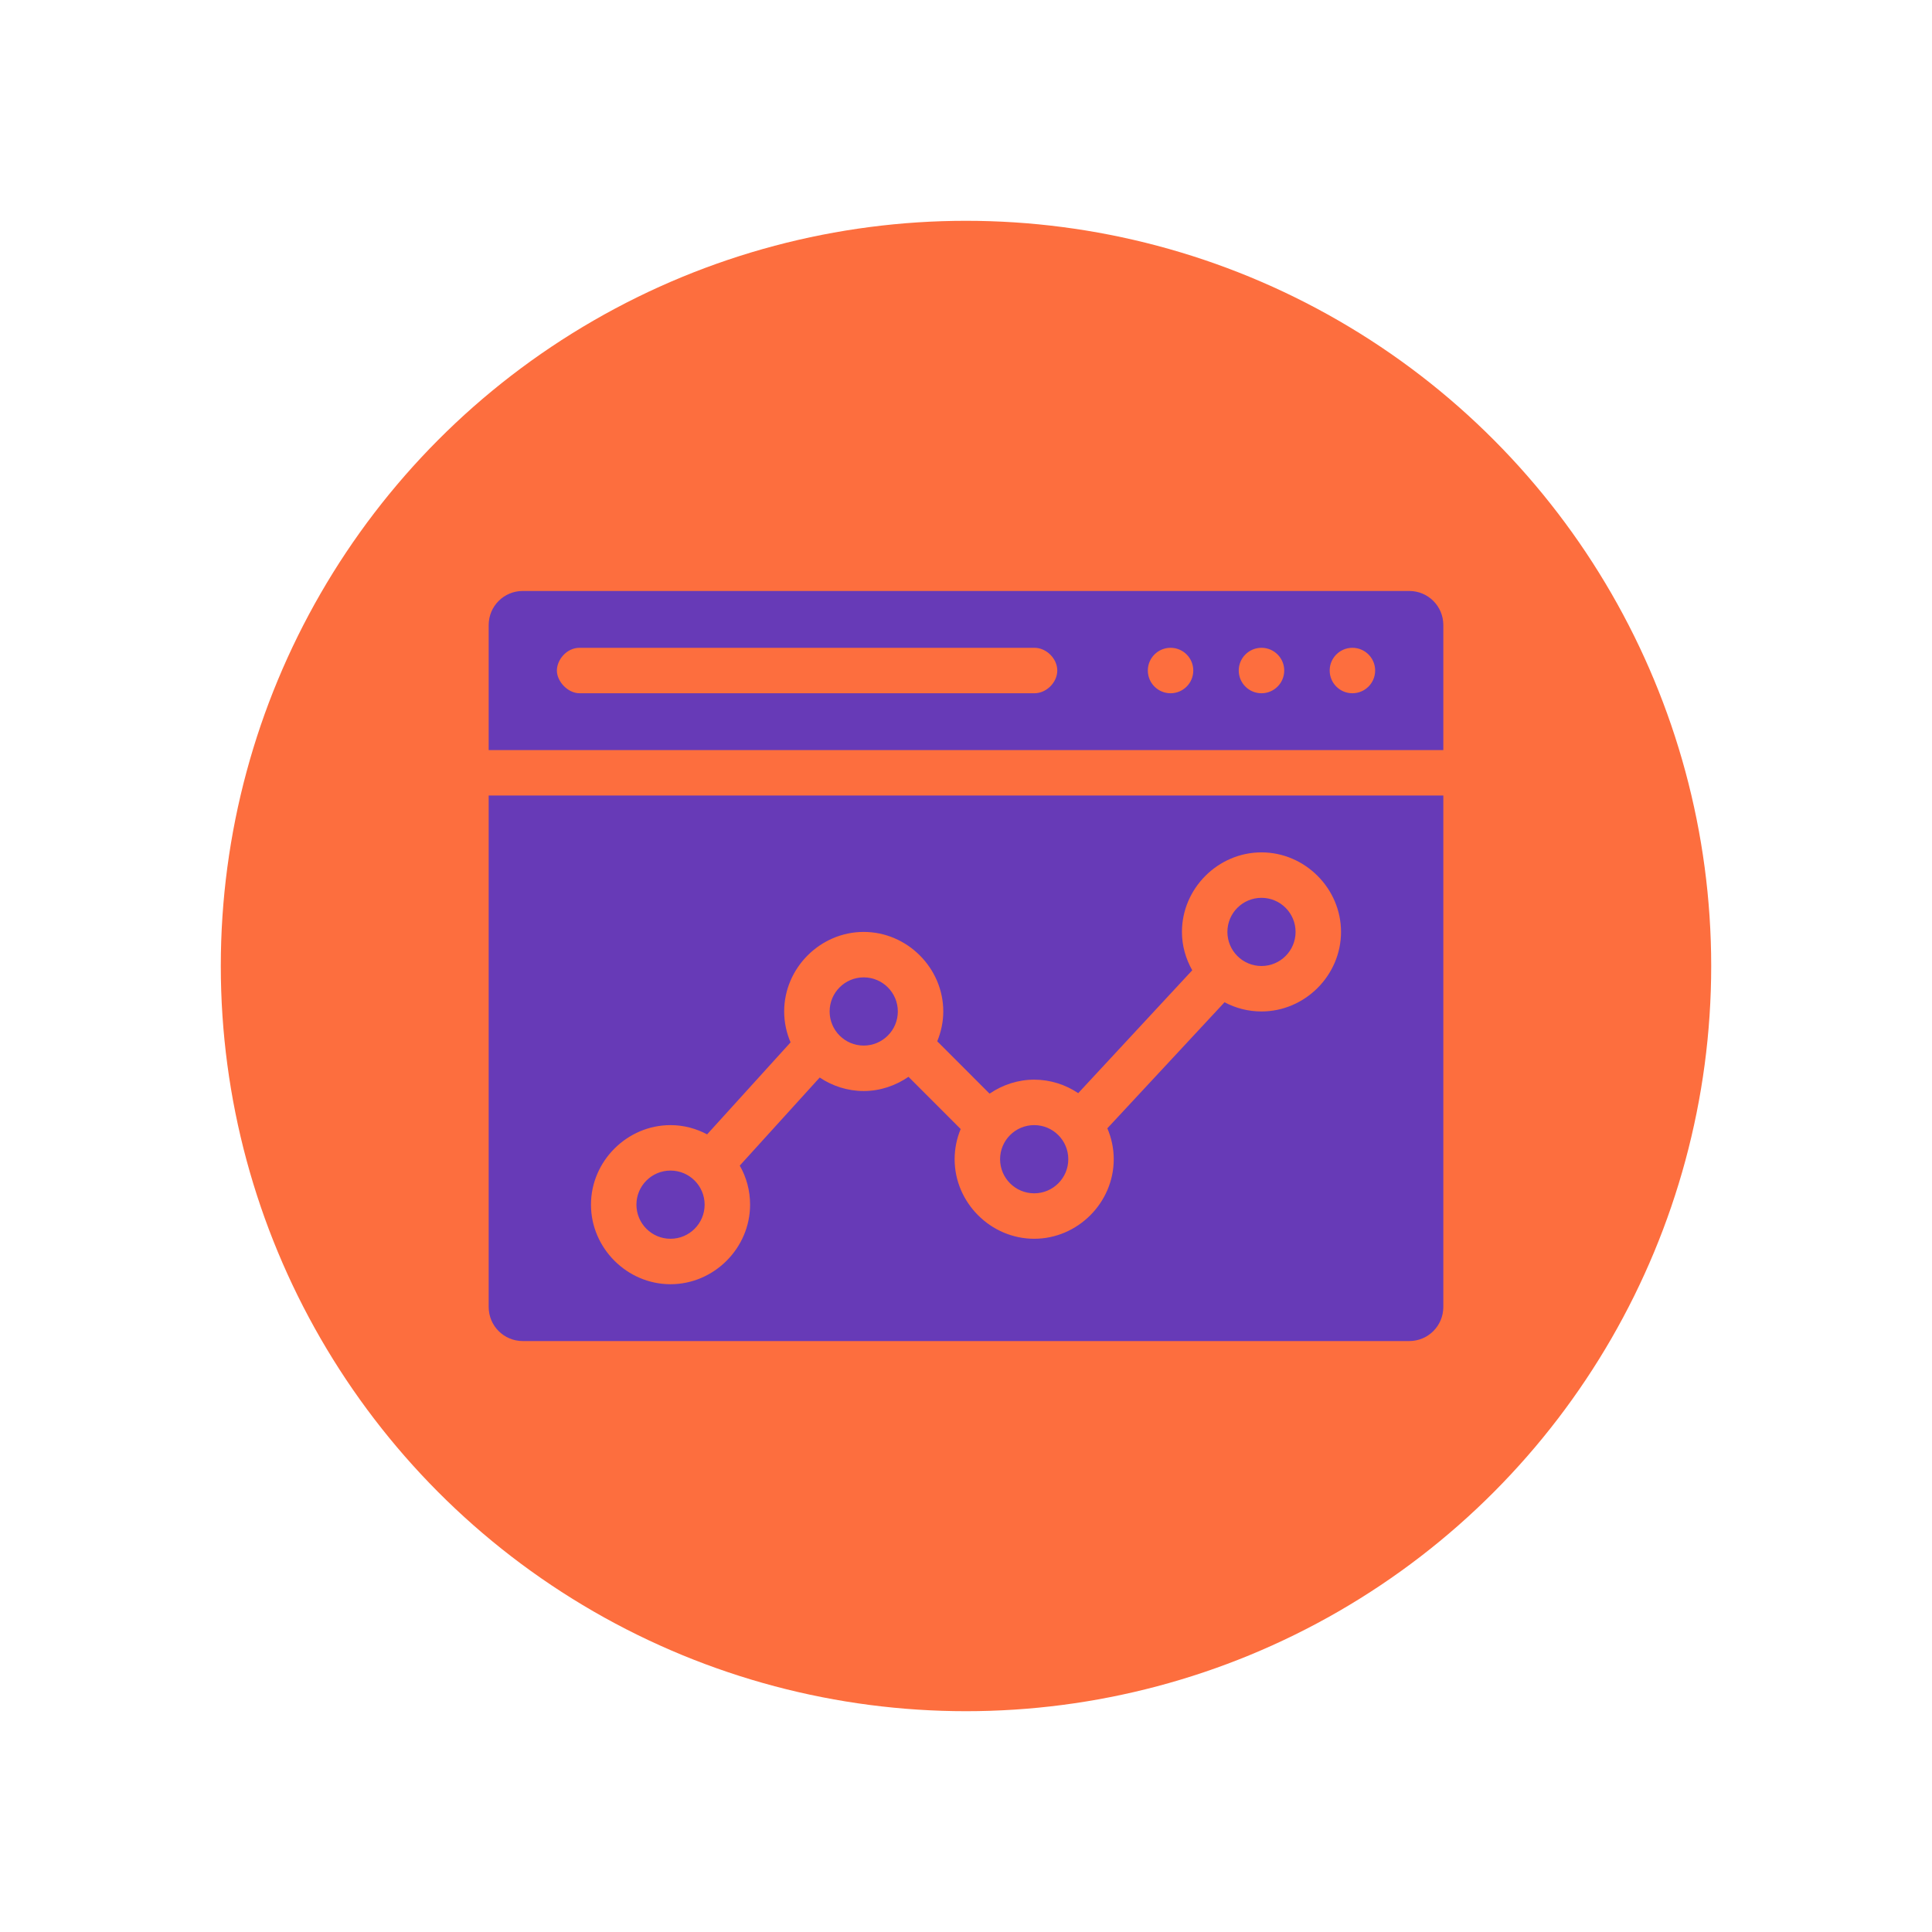 <svg xmlns="http://www.w3.org/2000/svg" width="70" height="70" viewBox="0 0 70 70" style="width: 100%; height: 100%;"><desc>Made with illustrio</desc>
  
<g class="content"><circle cx="50%" cy="50%" r="27px" class="main-fill"></circle><g class="base"><g fill="none" fill-rule="evenodd" stroke="none" class="secondary-fill">
    
    
    <path fill="none" d="M1.235,0.149 C0.551,0.149 0,0.7 0,1.384 L0,5.914 L34.588,5.914 L34.588,1.384 C34.588,0.7 34.037,0.149 33.353,0.149 L1.235,0.149 Z M3.294,2.208 L19.765,2.208 C20.2,2.202 20.601,2.596 20.601,3.031 C20.601,3.467 20.2,3.861 19.765,3.855 L3.294,3.855 C2.862,3.855 2.469,3.421 2.471,3.031 C2.472,2.645 2.821,2.208 3.294,2.208 Z M24.706,2.208 C25.161,2.208 25.529,2.577 25.529,3.031 C25.529,3.486 25.161,3.855 24.706,3.855 C24.251,3.855 23.882,3.486 23.882,3.031 C23.882,2.577 24.251,2.208 24.706,2.208 Z M28,2.208 C28.455,2.208 28.824,2.577 28.824,3.031 C28.824,3.486 28.455,3.855 28,3.855 C27.545,3.855 27.176,3.486 27.176,3.031 C27.176,2.577 27.545,2.208 28,2.208 Z M31.294,2.208 C31.749,2.208 32.118,2.577 32.118,3.031 C32.118,3.486 31.749,3.855 31.294,3.855 C30.839,3.855 30.471,3.486 30.471,3.031 C30.471,2.577 30.839,2.208 31.294,2.208 Z M0,7.561 L0,26.09 C0,26.775 0.551,27.326 1.235,27.326 L33.353,27.326 C34.037,27.326 34.588,26.775 34.588,26.09 L34.588,7.561 L0,7.561 Z M28,9.62 C29.575,9.62 30.882,10.927 30.882,12.502 C30.882,14.077 29.575,15.384 28,15.384 C27.518,15.384 27.064,15.265 26.662,15.05 L22.415,19.618 C22.563,19.962 22.647,20.344 22.647,20.737 C22.647,22.312 21.34,23.62 19.765,23.62 C18.19,23.62 16.882,22.312 16.882,20.737 C16.882,20.353 16.961,19.981 17.101,19.644 L15.21,17.752 C14.746,18.071 14.185,18.267 13.588,18.267 C13.004,18.267 12.45,18.085 11.993,17.778 L9.097,20.969 C9.338,21.389 9.471,21.873 9.471,22.384 C9.471,23.959 8.163,25.267 6.588,25.267 C5.013,25.267 3.706,23.959 3.706,22.384 C3.706,20.81 5.013,19.502 6.588,19.502 C7.066,19.502 7.514,19.625 7.914,19.837 L10.938,16.504 C10.79,16.16 10.706,15.778 10.706,15.384 C10.706,13.81 12.013,12.502 13.588,12.502 C15.163,12.502 16.471,13.81 16.471,15.384 C16.471,15.764 16.389,16.131 16.252,16.465 L18.143,18.357 L18.156,18.357 C18.617,18.044 19.174,17.855 19.765,17.855 C20.349,17.855 20.903,18.037 21.36,18.344 L25.491,13.892 C25.257,13.477 25.118,13.006 25.118,12.502 C25.118,10.927 26.425,9.62 28,9.62 Z M28,11.267 C27.318,11.267 26.765,11.82 26.765,12.502 C26.765,13.184 27.318,13.737 28,13.737 C28.682,13.737 29.235,13.184 29.235,12.502 C29.235,11.82 28.682,11.267 28,11.267 Z M13.588,14.149 C12.906,14.149 12.353,14.702 12.353,15.384 C12.353,16.067 12.906,16.62 13.588,16.62 C14.27,16.62 14.824,16.067 14.824,15.384 C14.824,14.702 14.27,14.149 13.588,14.149 Z M19.765,19.502 C19.082,19.502 18.529,20.055 18.529,20.737 C18.529,21.42 19.082,21.973 19.765,21.973 C20.447,21.973 21,21.42 21,20.737 C21,20.055 20.447,19.502 19.765,19.502 Z M6.588,21.149 C5.906,21.149 5.353,21.702 5.353,22.384 C5.353,23.067 5.906,23.62 6.588,23.62 C7.27,23.62 7.824,23.067 7.824,22.384 C7.824,21.702 7.27,21.149 6.588,21.149 Z" transform="translate(17.706 21.263)" stroke="none" class="secondary-fill"></path>
  </g></g></g><style>
          .main-fill {fill: #fd6e3e;}
          .main-stroke {stroke: #fd6e3e;}
          .secondary-fill {fill: #673ab7;}
          .secondary-stroke {stroke: #673ab7;}

          .main-fill--darken {fill: #ec3d02;}
          .main-stroke--darken {stroke: #ec3d02;}
          .secondary-fill--darken {fill: #46287d;}
          .secondary-stroke--darken {stroke: #46287d;}

          .main-fill--darkener {fill: #ba3002;}
          .main-stroke--darkener {stroke: #ba3002;}
          .secondary-fill--darkener {fill: #301b56;}
          .secondary-stroke--darkener {stroke: #301b56;}
        </style></svg>